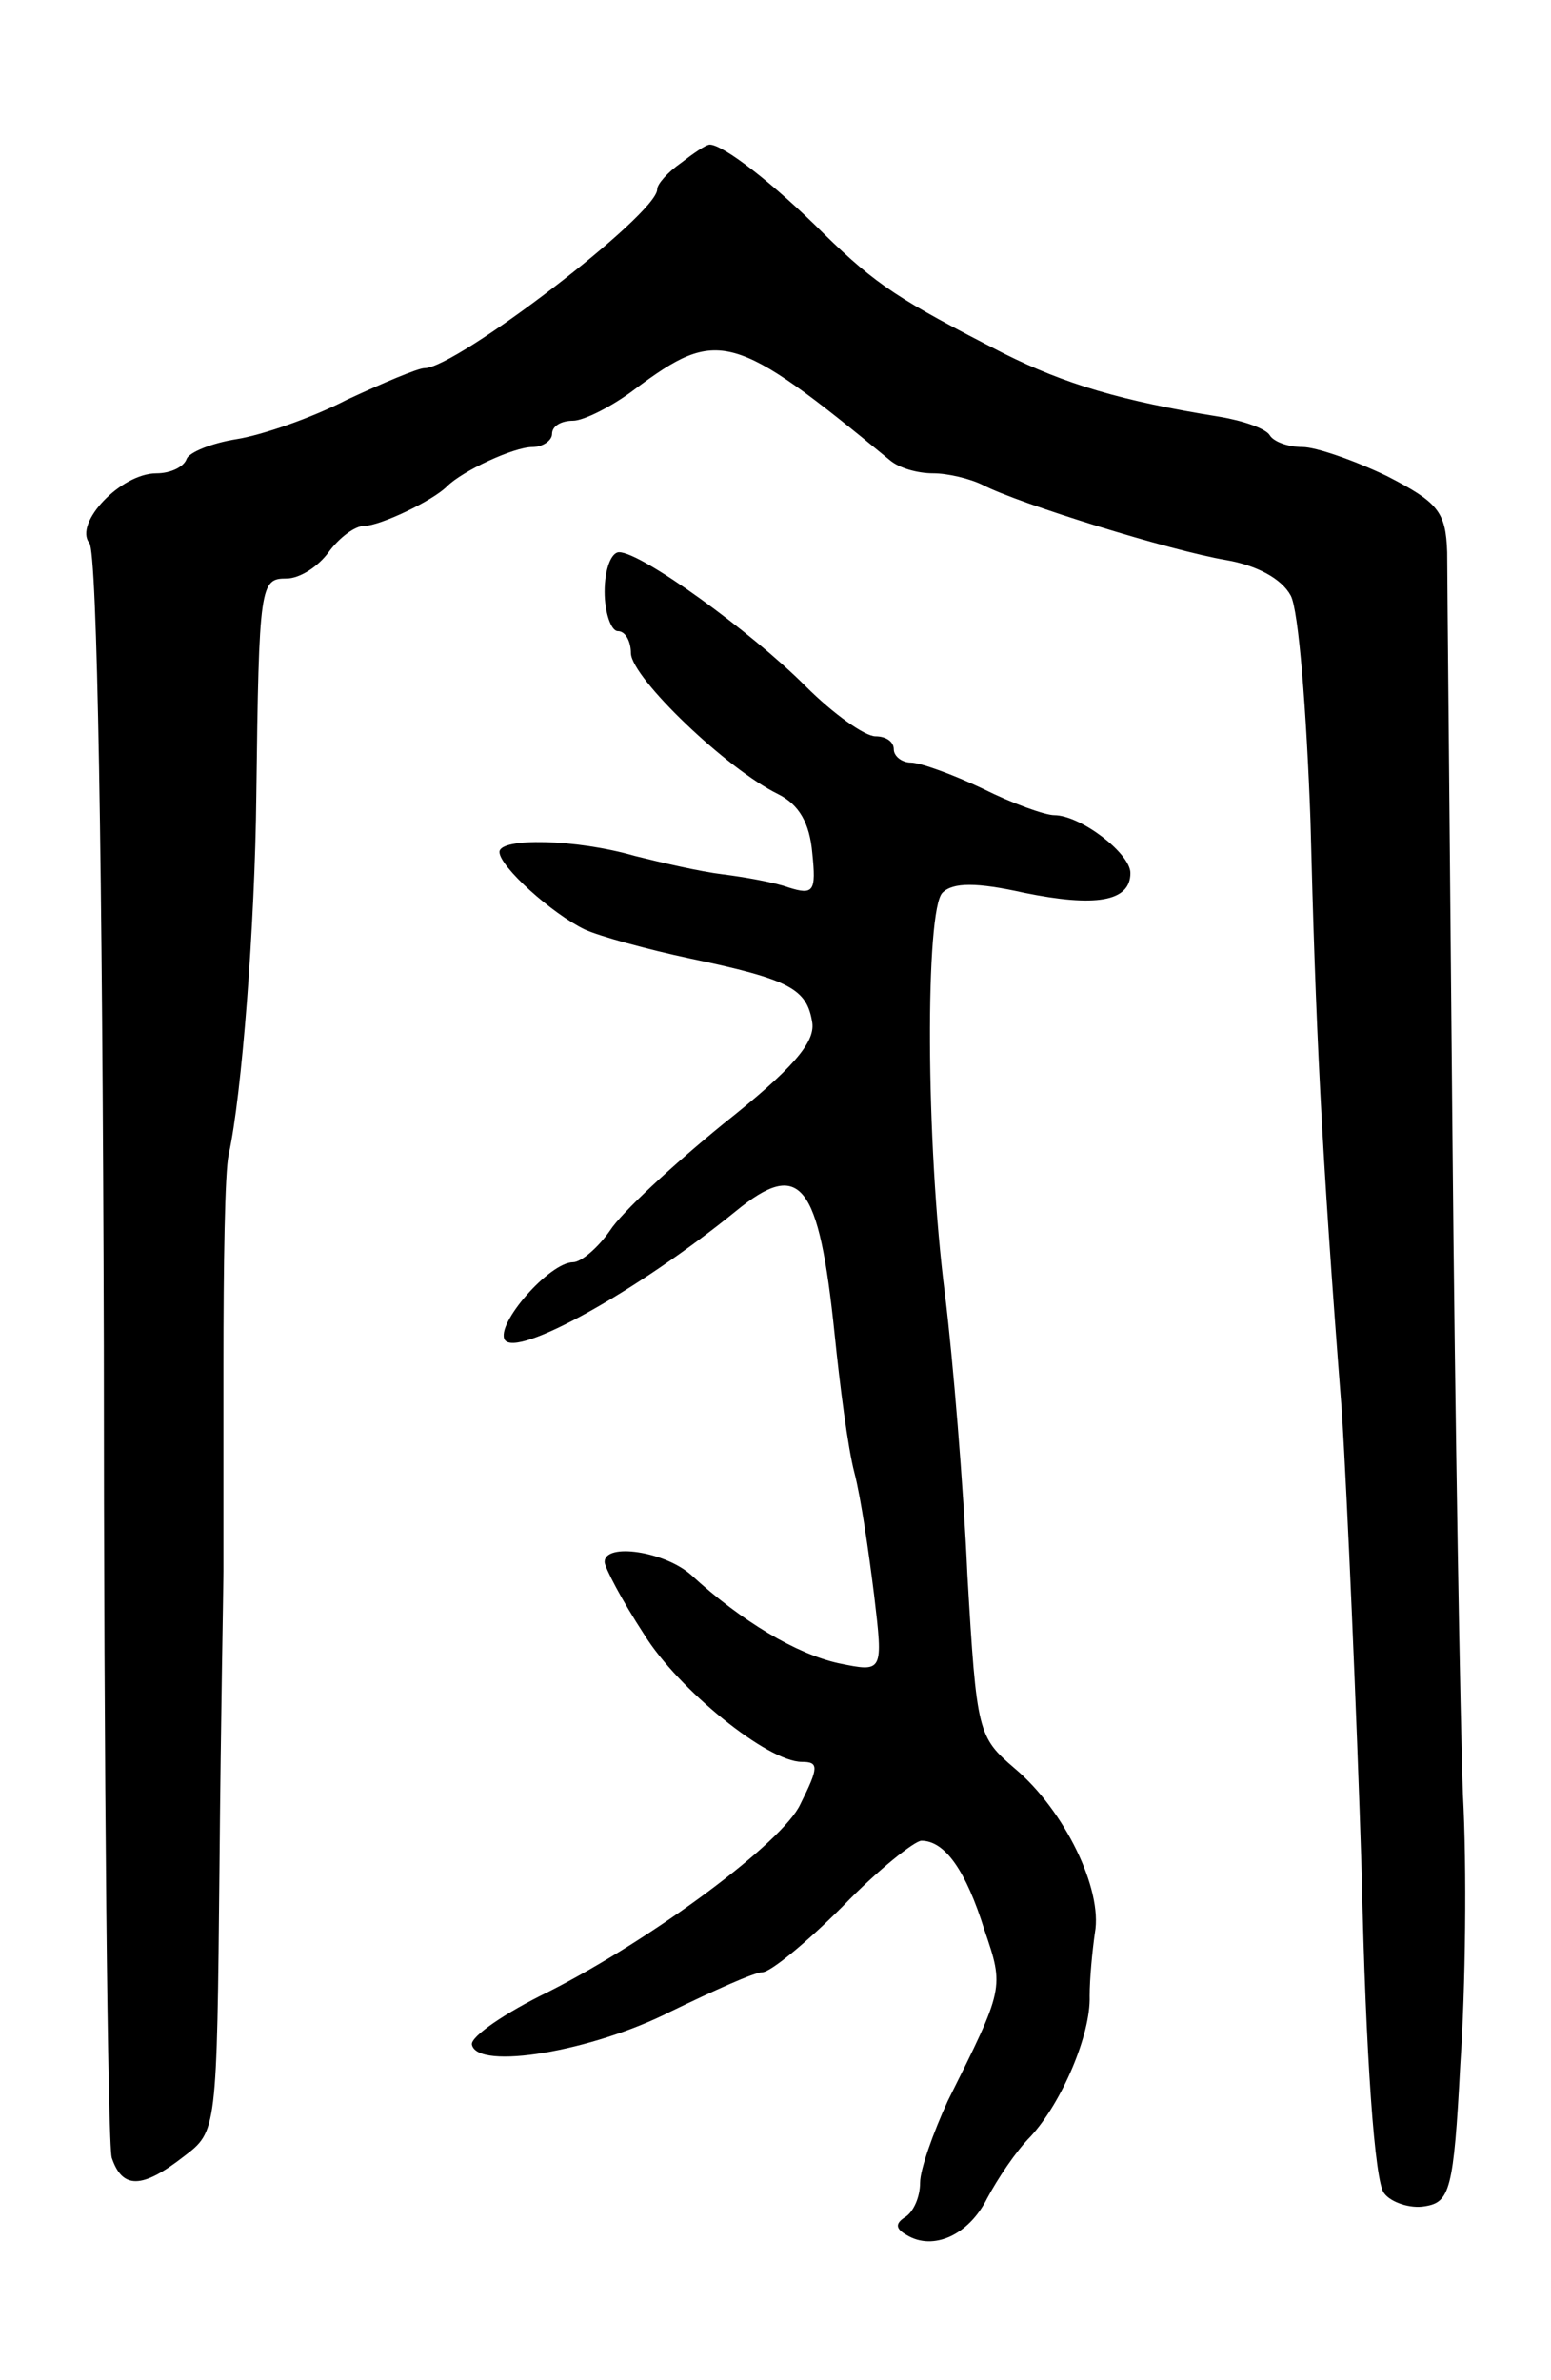 <svg version="1.0" xmlns="http://www.w3.org/2000/svg"
 width="118pt" height="181pt" viewBox="0 0 118 181"
 preserveAspectRatio="xMidYMid meet">
<g transform="translate(0,181) scale(0.1,-0.1)"
fill="#000000" stroke="none">
<path d="M518 1686 c-10 -7 -18 -16 -18 -20 0 -19 -153 -136 -177 -136 -5 0
-31 -11 -59 -24 -27 -14 -65 -27 -84 -30 -19 -3 -36 -10 -38 -15 -2 -6 -12
-11 -23 -11 -27 0 -63 -38 -51 -53 6 -7 10 -245 11 -610 0 -330 3 -607 6 -618
8 -24 23 -24 55 1 25 19 25 19 27 222 1 112 3 212 3 223 0 11 0 82 0 157 0 75
1 147 4 160 10 45 20 175 21 273 2 161 3 165 23 165 10 0 24 9 32 20 8 11 20
20 27 20 12 0 52 19 63 30 12 12 51 30 65 30 8 0 15 5 15 10 0 6 7 10 16 10 8
0 30 11 47 24 63 47 75 44 194 -54 7 -6 21 -10 33 -10 11 0 28 -4 38 -9 27
-14 143 -50 185 -57 23 -4 42 -14 49 -27 6 -11 12 -88 15 -171 4 -156 8 -246
24 -451 4 -66 11 -223 15 -350 3 -140 10 -235 17 -243 5 -7 20 -12 31 -10 19
3 22 12 27 108 4 58 5 150 2 205 -2 55 -6 282 -8 505 -2 223 -4 421 -4 440 -1
31 -7 38 -46 58 -25 12 -54 22 -64 22 -11 0 -22 4 -25 9 -3 5 -20 11 -38 14
-75 12 -118 25 -164 48 -80 41 -97 52 -137 91 -39 39 -77 68 -87 68 -3 0 -13
-7 -22 -14z"/>
<path d="M460 1360 c0 -16 5 -30 10 -30 6 0 10 -8 10 -17 1 -19 73 -88 112
-107 16 -8 24 -22 26 -45 3 -29 1 -32 -18 -26 -11 4 -34 8 -50 10 -17 2 -47 9
-67 14 -45 13 -103 14 -103 3 0 -11 40 -47 65 -59 11 -5 47 -15 80 -22 76 -16
89 -23 93 -49 2 -15 -15 -35 -68 -77 -38 -31 -77 -67 -86 -81 -9 -13 -22 -24
-28 -24 -18 0 -59 -47 -52 -59 9 -14 101 37 176 98 49 40 63 22 75 -94 4 -39
10 -86 15 -105 5 -19 11 -61 15 -93 7 -59 7 -59 -27 -52 -32 7 -74 32 -112 67
-20 18 -66 25 -66 10 0 -4 13 -29 30 -55 26 -42 94 -97 120 -97 13 0 13 -4 -1
-32 -13 -29 -113 -103 -192 -143 -33 -16 -59 -34 -58 -40 4 -20 92 -5 151 25
33 16 64 30 70 30 6 0 33 22 61 50 27 28 55 50 60 50 18 0 34 -23 48 -68 15
-44 15 -44 -28 -130 -11 -24 -21 -52 -21 -62 0 -11 -5 -22 -11 -26 -8 -5 -8
-9 1 -14 20 -12 47 0 61 28 8 15 22 36 33 47 24 26 46 78 45 107 0 13 2 34 4
48 6 33 -23 93 -61 125 -28 24 -29 27 -36 147 -3 68 -11 164 -17 213 -15 117
-15 293 -2 306 8 8 26 8 62 0 54 -11 81 -7 81 15 0 15 -38 44 -58 44 -7 0 -32
9 -54 20 -23 11 -48 20 -55 20 -7 0 -13 5 -13 10 0 6 -6 10 -14 10 -8 0 -32
17 -53 38 -42 42 -125 102 -142 102 -6 0 -11 -13 -11 -30z"/>
</g>
</svg>
